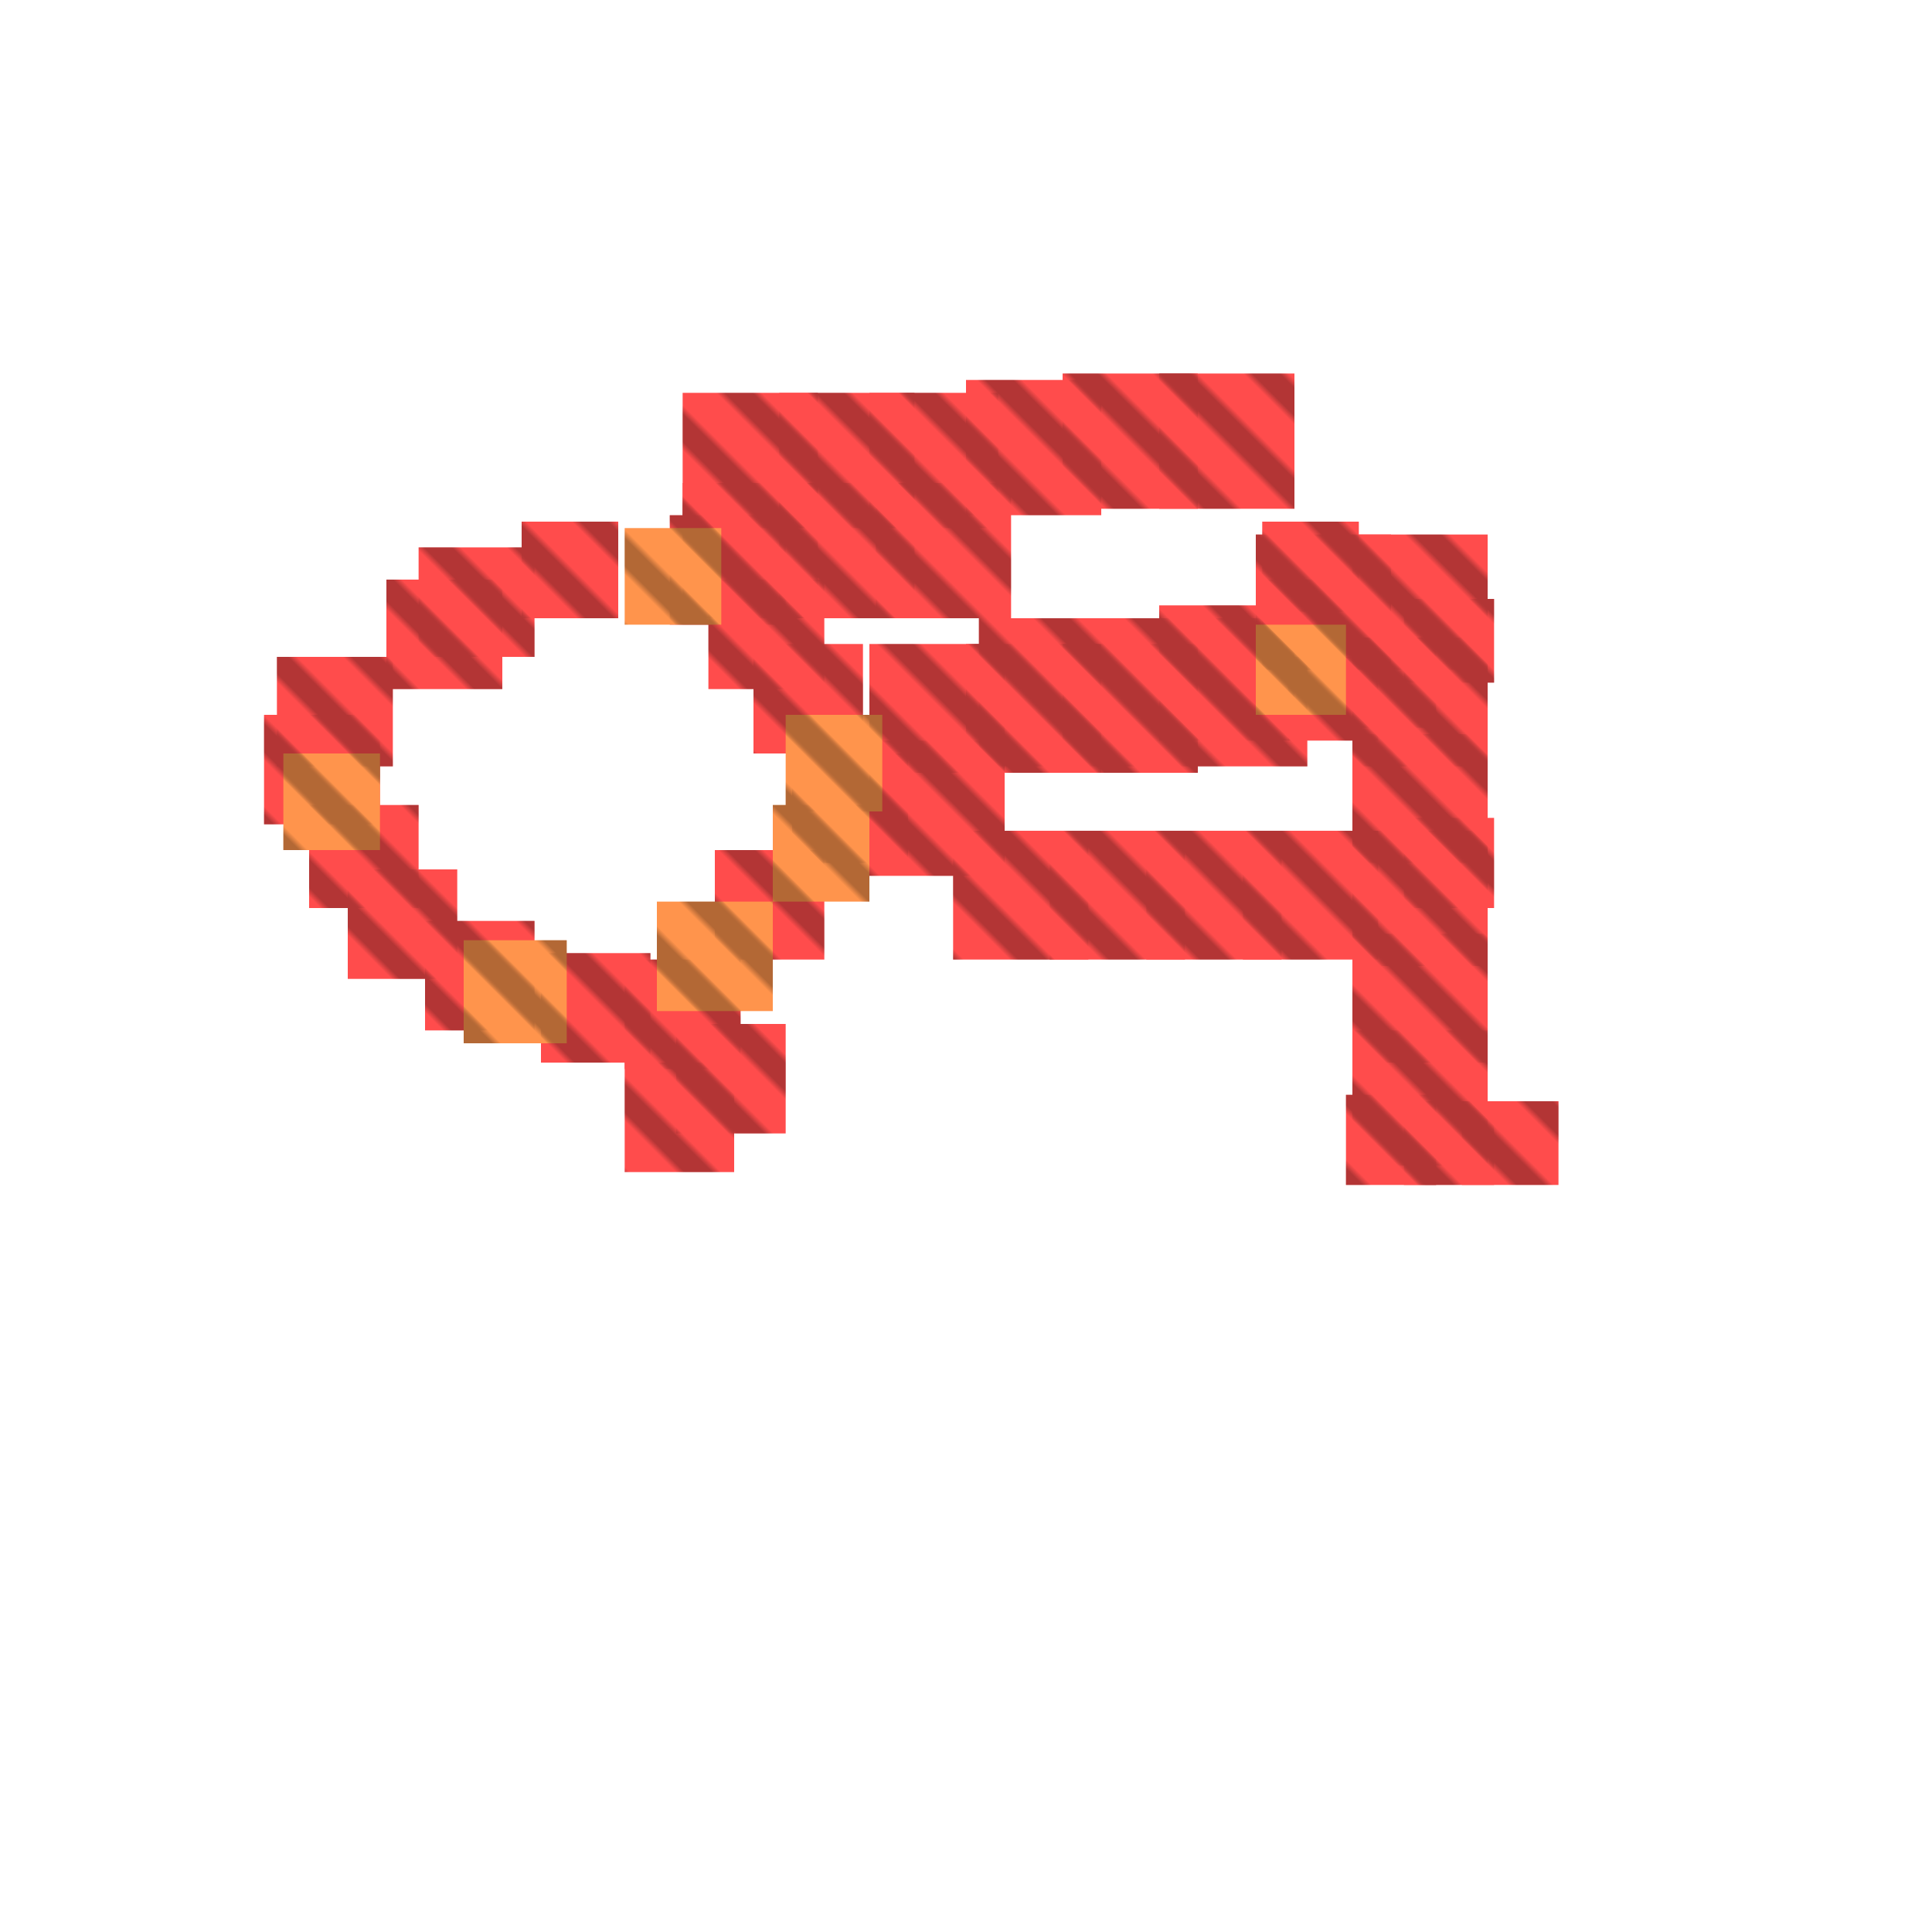 <?xml version="1.0" encoding="utf-8"?>
<svg xmlns="http://www.w3.org/2000/svg" width="300" height="300" viewBox="0 0 300 300" class="creatureMap" style="position:absolute;">
    <defs>
        <filter id="blur" x="-30%" y="-30%" width="160%" height="160%">
            <feGaussianBlur stdDeviation="3" />
        </filter>
        <pattern id="pattern-untameable" width="10" height="10" patternTransform="rotate(135)" patternUnits="userSpaceOnUse">'
            <rect width="4" height="10" fill="black"></rect>
        </pattern>
        <filter id="groupStroke">
            <feFlood result="outsideColor" flood-color="black"/>
            <feMorphology in="SourceAlpha" operator="dilate" radius="2"/>
            <feComposite result="strokeoutline1" in="outsideColor" operator="in"/>
            <feComposite result="strokeoutline2" in="strokeoutline1" in2="SourceAlpha" operator="out"/>
            <feGaussianBlur in="strokeoutline2" result="strokeblur" stdDeviation="1"/>
        </filter>
        <style>
            .spawningMap-very-common { fill: #0F0; }
            .spawningMap-common { fill: #B2FF00; }
            .spawningMap-uncommon { fill: #FF0; }
            .spawningMap-very-uncommon { fill: #FC0; }
            .spawningMap-rare { fill: #F60; }
            .spawningMap-very-rare { fill: #F00; }
            .spawning-map-point { stroke:black; stroke-width:1; }
        </style>
    </defs>

<g filter="url(#blur)" opacity="0.7">
<g class="spawningMap-very-rare">
<rect x="152" y="96" width="51" height="23" />
<rect x="210" y="160" width="21" height="21" />
<rect x="136" y="75" width="21" height="21" />
<rect x="60" y="90" width="18" height="17" />
<rect x="81" y="81" width="15" height="15" />
<rect x="65" y="85" width="18" height="17" />
<rect x="43" y="102" width="18" height="17" />
<rect x="41" y="111" width="18" height="17" />
<rect x="48" y="125" width="17" height="16" />
<rect x="54" y="135" width="17" height="17" />
<rect x="66" y="143" width="17" height="17" />
<rect x="84" y="148" width="17" height="17" />
<rect x="97" y="149" width="18" height="17" />
<rect x="105" y="159" width="17" height="17" />
<rect x="97" y="165" width="17" height="17" />
<rect x="111" y="132" width="17" height="17" />
<rect x="123" y="117" width="18" height="17" />
<rect x="117" y="100" width="17" height="17" />
<rect x="110" y="90" width="18" height="17" />
<rect x="104" y="80" width="18" height="17" />
<rect x="135" y="61" width="20" height="21" />
<rect x="209" y="170" width="14" height="14" />
<rect x="227" y="171" width="15" height="13" />
<rect x="218" y="127" width="14" height="14" />
<rect x="209" y="99" width="14" height="14" />
<rect x="218" y="93" width="14" height="13" />
<rect x="218" y="171" width="14" height="13" />
<rect x="121" y="61" width="21" height="21" />
<rect x="106" y="61" width="21" height="21" />
<rect x="193" y="129" width="21" height="20" />
<rect x="106" y="75" width="21" height="21" />
<rect x="178" y="129" width="21" height="20" />
<rect x="200" y="102" width="14" height="13" />
<rect x="196" y="90" width="14" height="14" />
<rect x="196" y="81" width="15" height="14" />
<rect x="163" y="129" width="21" height="20" />
<rect x="148" y="129" width="21" height="20" />
<rect x="135" y="115" width="21" height="21" />
<rect x="135" y="100" width="21" height="20" />
<rect x="150" y="100" width="21" height="20" />
<rect x="165" y="100" width="21" height="20" />
<rect x="180" y="94" width="21" height="21" />
<rect x="180" y="58" width="21" height="21" />
<rect x="165" y="58" width="21" height="21" />
<rect x="150" y="59" width="21" height="21" />
<rect x="195" y="83" width="21" height="21" />
<rect x="210" y="83" width="21" height="21" />
<rect x="210" y="99" width="21" height="20" />
<rect x="121" y="75" width="21" height="21" />
<rect x="210" y="114" width="21" height="20" />
<rect x="210" y="129" width="21" height="21" />
<rect x="210" y="145" width="21" height="20" />
</g>
<g class="spawningMap-rare">
<rect x="97" y="82" width="15" height="15" />
<rect x="122" y="111" width="15" height="15" />
<rect x="120" y="125" width="15" height="15" />
<rect x="102" y="140" width="18" height="17" />
<rect x="72" y="146" width="16" height="16" />
<rect x="44" y="117" width="15" height="15" />
<rect x="195" y="97" width="14" height="14" />
</g>
</g>
<g fill="url(#pattern-untameable)" opacity="0.3">
<rect x="152" y="96" width="51" height="23"/>
<rect x="210" y="160" width="21" height="21"/>
<rect x="136" y="75" width="21" height="21"/>
<rect x="60" y="90" width="18" height="17"/>
<rect x="81" y="81" width="15" height="15"/>
<rect x="65" y="85" width="18" height="17"/>
<rect x="43" y="102" width="18" height="17"/>
<rect x="41" y="111" width="18" height="17"/>
<rect x="48" y="125" width="17" height="16"/>
<rect x="54" y="135" width="17" height="17"/>
<rect x="66" y="143" width="17" height="17"/>
<rect x="84" y="148" width="17" height="17"/>
<rect x="97" y="149" width="18" height="17"/>
<rect x="105" y="159" width="17" height="17"/>
<rect x="97" y="165" width="17" height="17"/>
<rect x="111" y="132" width="17" height="17"/>
<rect x="123" y="117" width="18" height="17"/>
<rect x="117" y="100" width="17" height="17"/>
<rect x="110" y="90" width="18" height="17"/>
<rect x="104" y="80" width="18" height="17"/>
<rect x="135" y="61" width="20" height="21"/>
<rect x="209" y="170" width="14" height="14"/>
<rect x="227" y="171" width="15" height="13"/>
<rect x="218" y="127" width="14" height="14"/>
<rect x="209" y="99" width="14" height="14"/>
<rect x="218" y="93" width="14" height="13"/>
<rect x="218" y="171" width="14" height="13"/>
<rect x="121" y="61" width="21" height="21"/>
<rect x="106" y="61" width="21" height="21"/>
<rect x="193" y="129" width="21" height="20"/>
<rect x="106" y="75" width="21" height="21"/>
<rect x="178" y="129" width="21" height="20"/>
<rect x="200" y="102" width="14" height="13"/>
<rect x="196" y="90" width="14" height="14"/>
<rect x="196" y="81" width="15" height="14"/>
<rect x="163" y="129" width="21" height="20"/>
<rect x="148" y="129" width="21" height="20"/>
<rect x="135" y="115" width="21" height="21"/>
<rect x="135" y="100" width="21" height="20"/>
<rect x="150" y="100" width="21" height="20"/>
<rect x="165" y="100" width="21" height="20"/>
<rect x="180" y="94" width="21" height="21"/>
<rect x="180" y="58" width="21" height="21"/>
<rect x="165" y="58" width="21" height="21"/>
<rect x="150" y="59" width="21" height="21"/>
<rect x="195" y="83" width="21" height="21"/>
<rect x="210" y="83" width="21" height="21"/>
<rect x="210" y="99" width="21" height="20"/>
<rect x="121" y="75" width="21" height="21"/>
<rect x="210" y="114" width="21" height="20"/>
<rect x="210" y="129" width="21" height="21"/>
<rect x="210" y="145" width="21" height="20"/>
<rect x="97" y="82" width="15" height="15"/>
<rect x="122" y="111" width="15" height="15"/>
<rect x="120" y="125" width="15" height="15"/>
<rect x="102" y="140" width="18" height="17"/>
<rect x="72" y="146" width="16" height="16"/>
<rect x="44" y="117" width="15" height="15"/>
<rect x="195" y="97" width="14" height="14"/>
</g>
</svg>